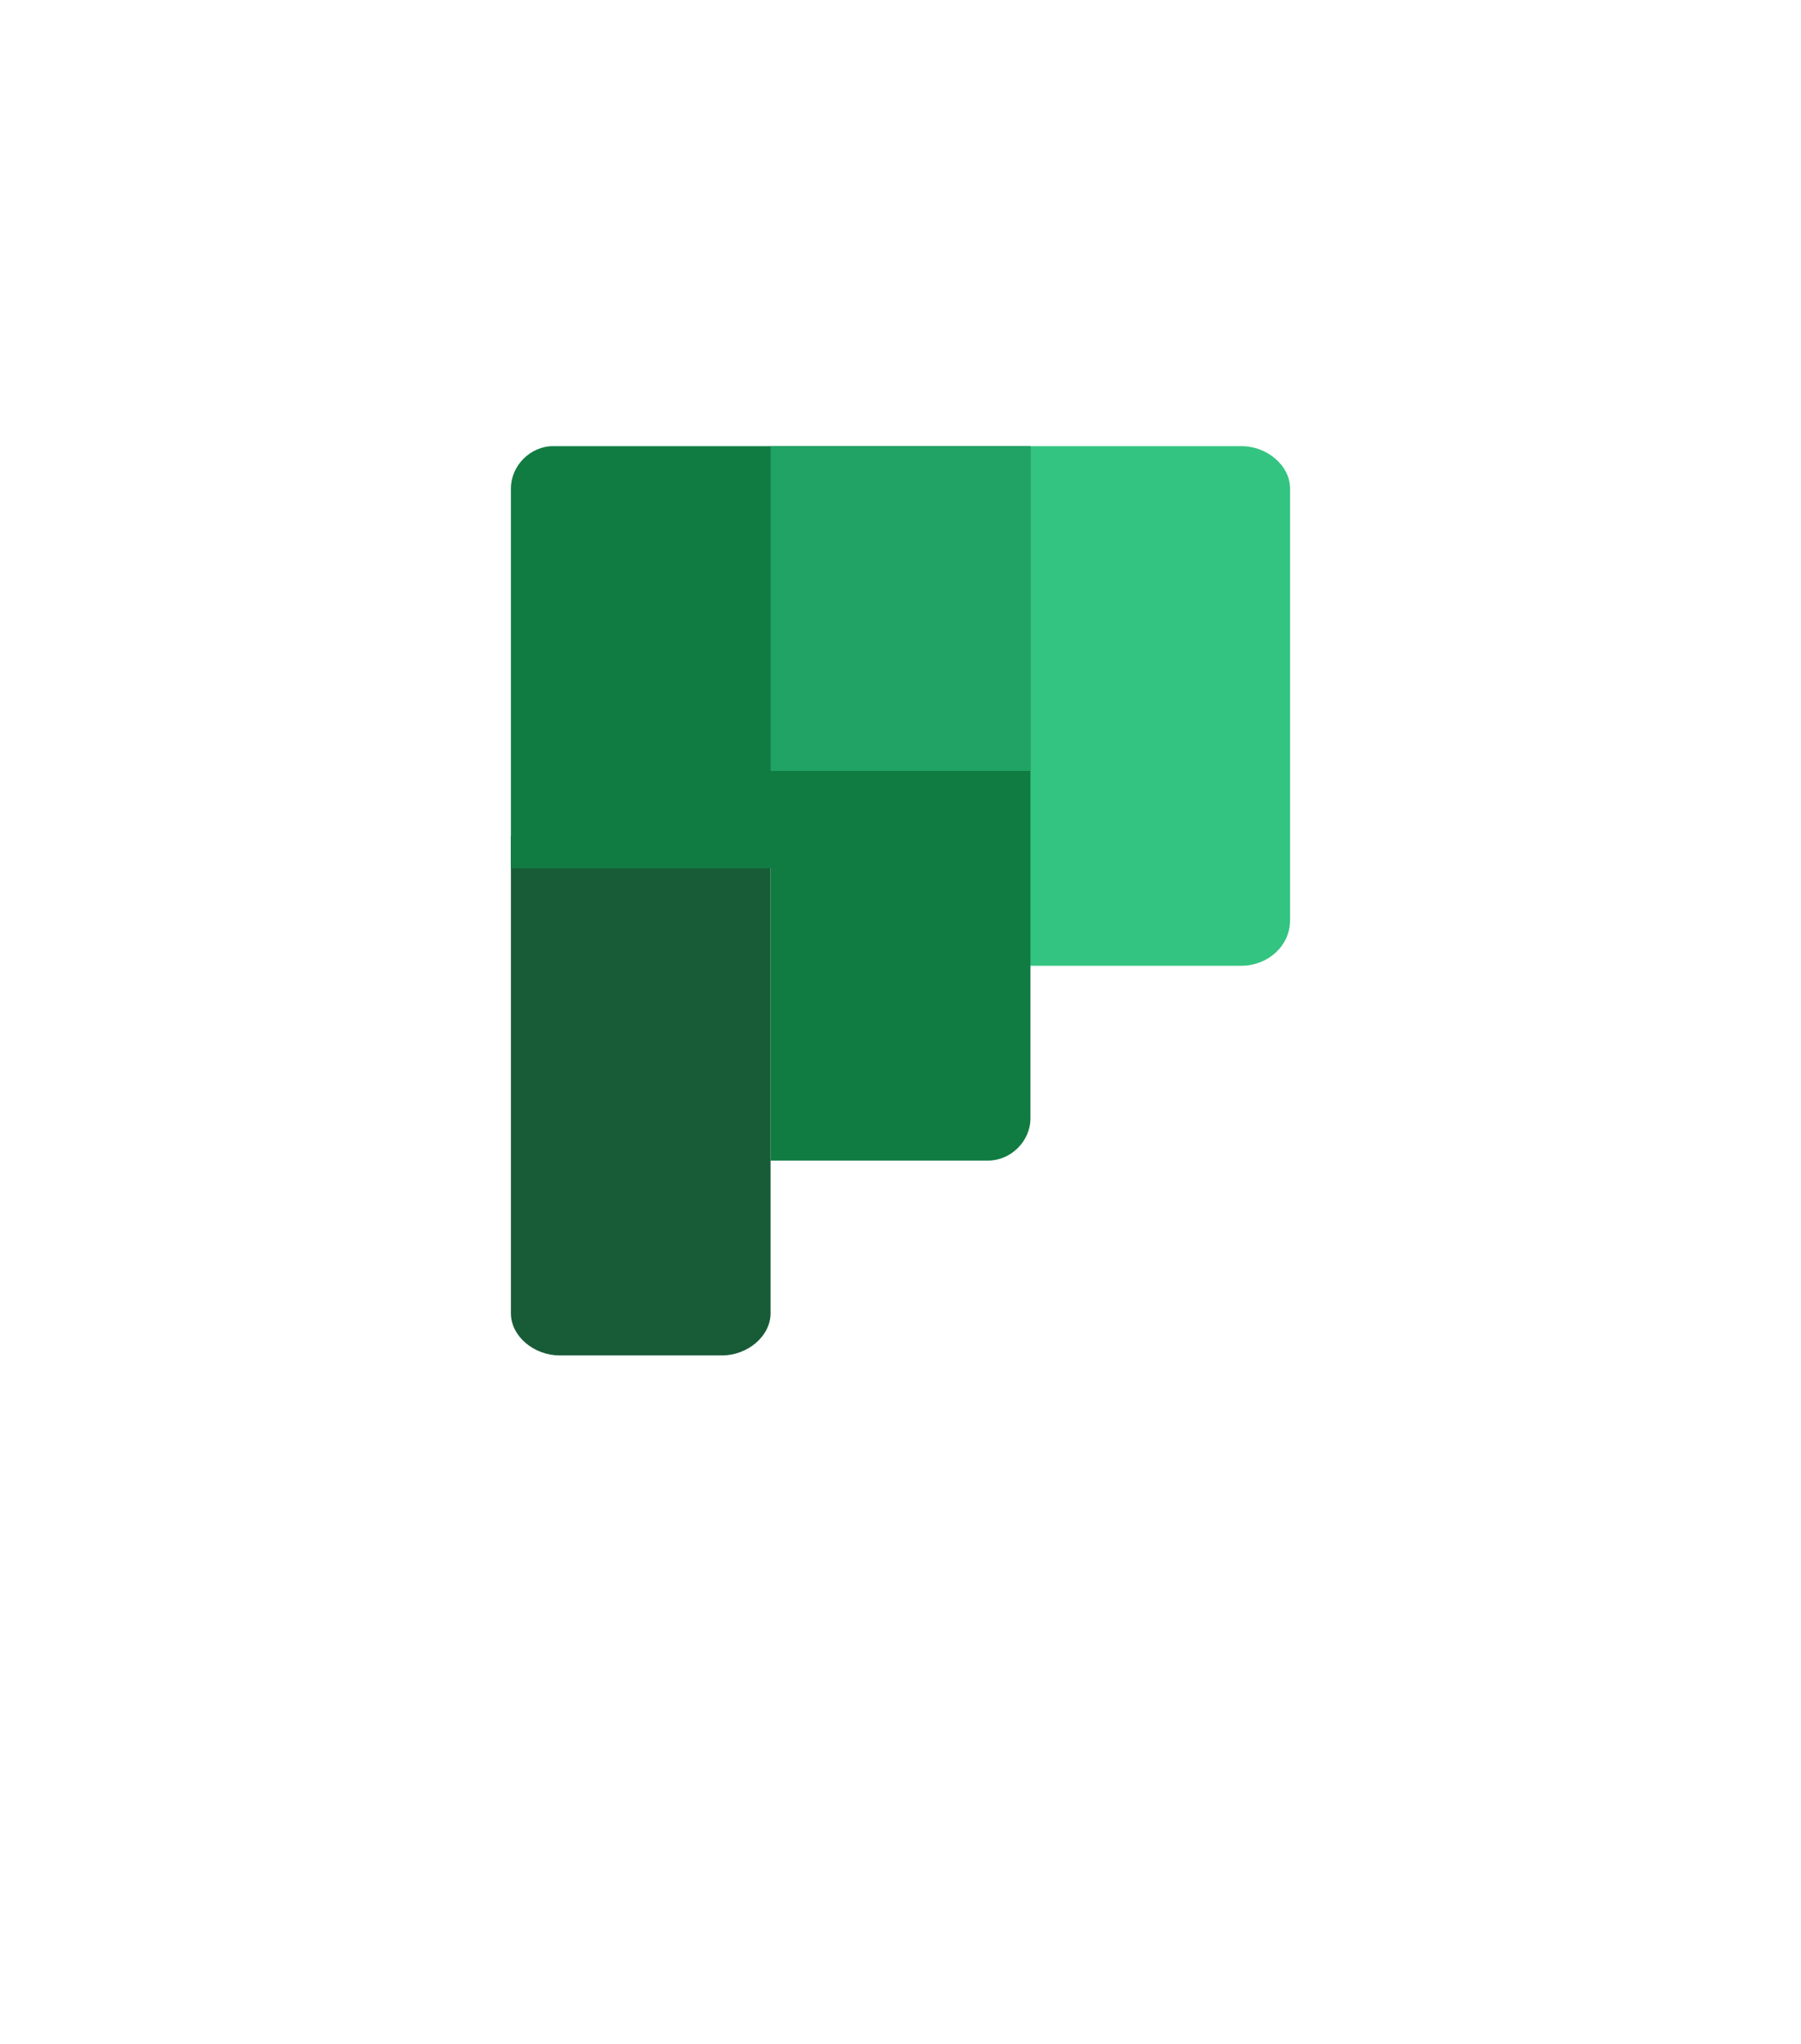 <?xml version="1.0" encoding="UTF-8" standalone="no"?>
<!DOCTYPE svg PUBLIC "-//W3C//DTD SVG 1.1//EN" "http://www.w3.org/Graphics/SVG/1.1/DTD/svg11.dtd">
<!-- Generated by Microsoft Visio, SVG Export O365 - Planner.svg Page-1 -->
<svg xmlns="http://www.w3.org/2000/svg" xmlns:xlink="http://www.w3.org/1999/xlink" xmlns:ev="http://www.w3.org/2001/xml-events"
		width="1.365in" height="1.549in" viewBox="0 0 98.275 111.499" xml:space="preserve" color-interpolation-filters="sRGB"
		class="st6">
	<style type="text/css">
	<![CDATA[
		.st1 {fill:#185c37;stroke:none;stroke-linecap:butt;stroke-width:20.791}
		.st2 {fill:#33c481;stroke:none;stroke-linecap:butt;stroke-width:20.791}
		.st3 {fill:#107c41;stroke:none;stroke-linecap:butt;stroke-width:20.791}
		.st4 {fill:#21a366;stroke:none;stroke-linecap:butt;stroke-width:20.791}
		.st5 {fill:none;stroke:none;stroke-linecap:butt;stroke-width:20.791}
		.st6 {fill:none;fill-rule:evenodd;font-size:12px;overflow:visible;stroke-linecap:square;stroke-miterlimit:3}
	]]>
	</style>

	<g>
		<title>Page-1</title>
		<g id="group2398-1" transform="translate(20.791,-34.016)">
			<title>O365 - Planner</title>
			<g id="group2399-2">
				<title>_32</title>
				<g id="shape2400-3" transform="translate(7.087,-3.543)">
					<title>path2</title>
					<path d="M14.17 109.2 L14.17 83.15 L0 83.15 L0 109.2 C0 110.44 1.24 111.5 2.66 111.5 L11.52 111.5 C12.93 111.5
								 14.17 110.44 14.17 109.2 Z" class="st1"/>
				</g>
				<g id="shape2401-5" transform="translate(28.524,-24.803)">
					<title>path4</title>
					<path d="M18.43 111.5 L6.91 111.5 L0 98.03 L6.91 83.15 L18.43 83.15 C19.84 83.15 21.08 84.22 21.08 85.46 L21.08
								 109.02 C21.08 110.44 19.84 111.5 18.43 111.5 Z" class="st2"/>
				</g>
				<g id="shape2402-7" transform="translate(7.087,-14.173)">
					<title>path6</title>
					<path d="M28.35 72.52 L2.3 72.52 C1.06 72.52 0 73.59 0 74.83 L0 95.55 L14.17 95.55 L14.17 111.5 L26.04 111.5
								 C27.28 111.5 28.35 110.44 28.35 109.2 L28.35 72.52 Z" class="st3"/>
				</g>
				<g id="shape2403-9" transform="translate(21.26,-35.433)">
					<title>path8</title>
					<rect x="0" y="93.783" width="14.173" height="17.716" class="st4"/>
				</g>
				<g id="shape2404-11">
					<title>path10</title>
					<rect x="0" y="54.806" width="56.693" height="56.693" class="st5"/>
				</g>
			</g>
		</g>
	</g>
</svg>

